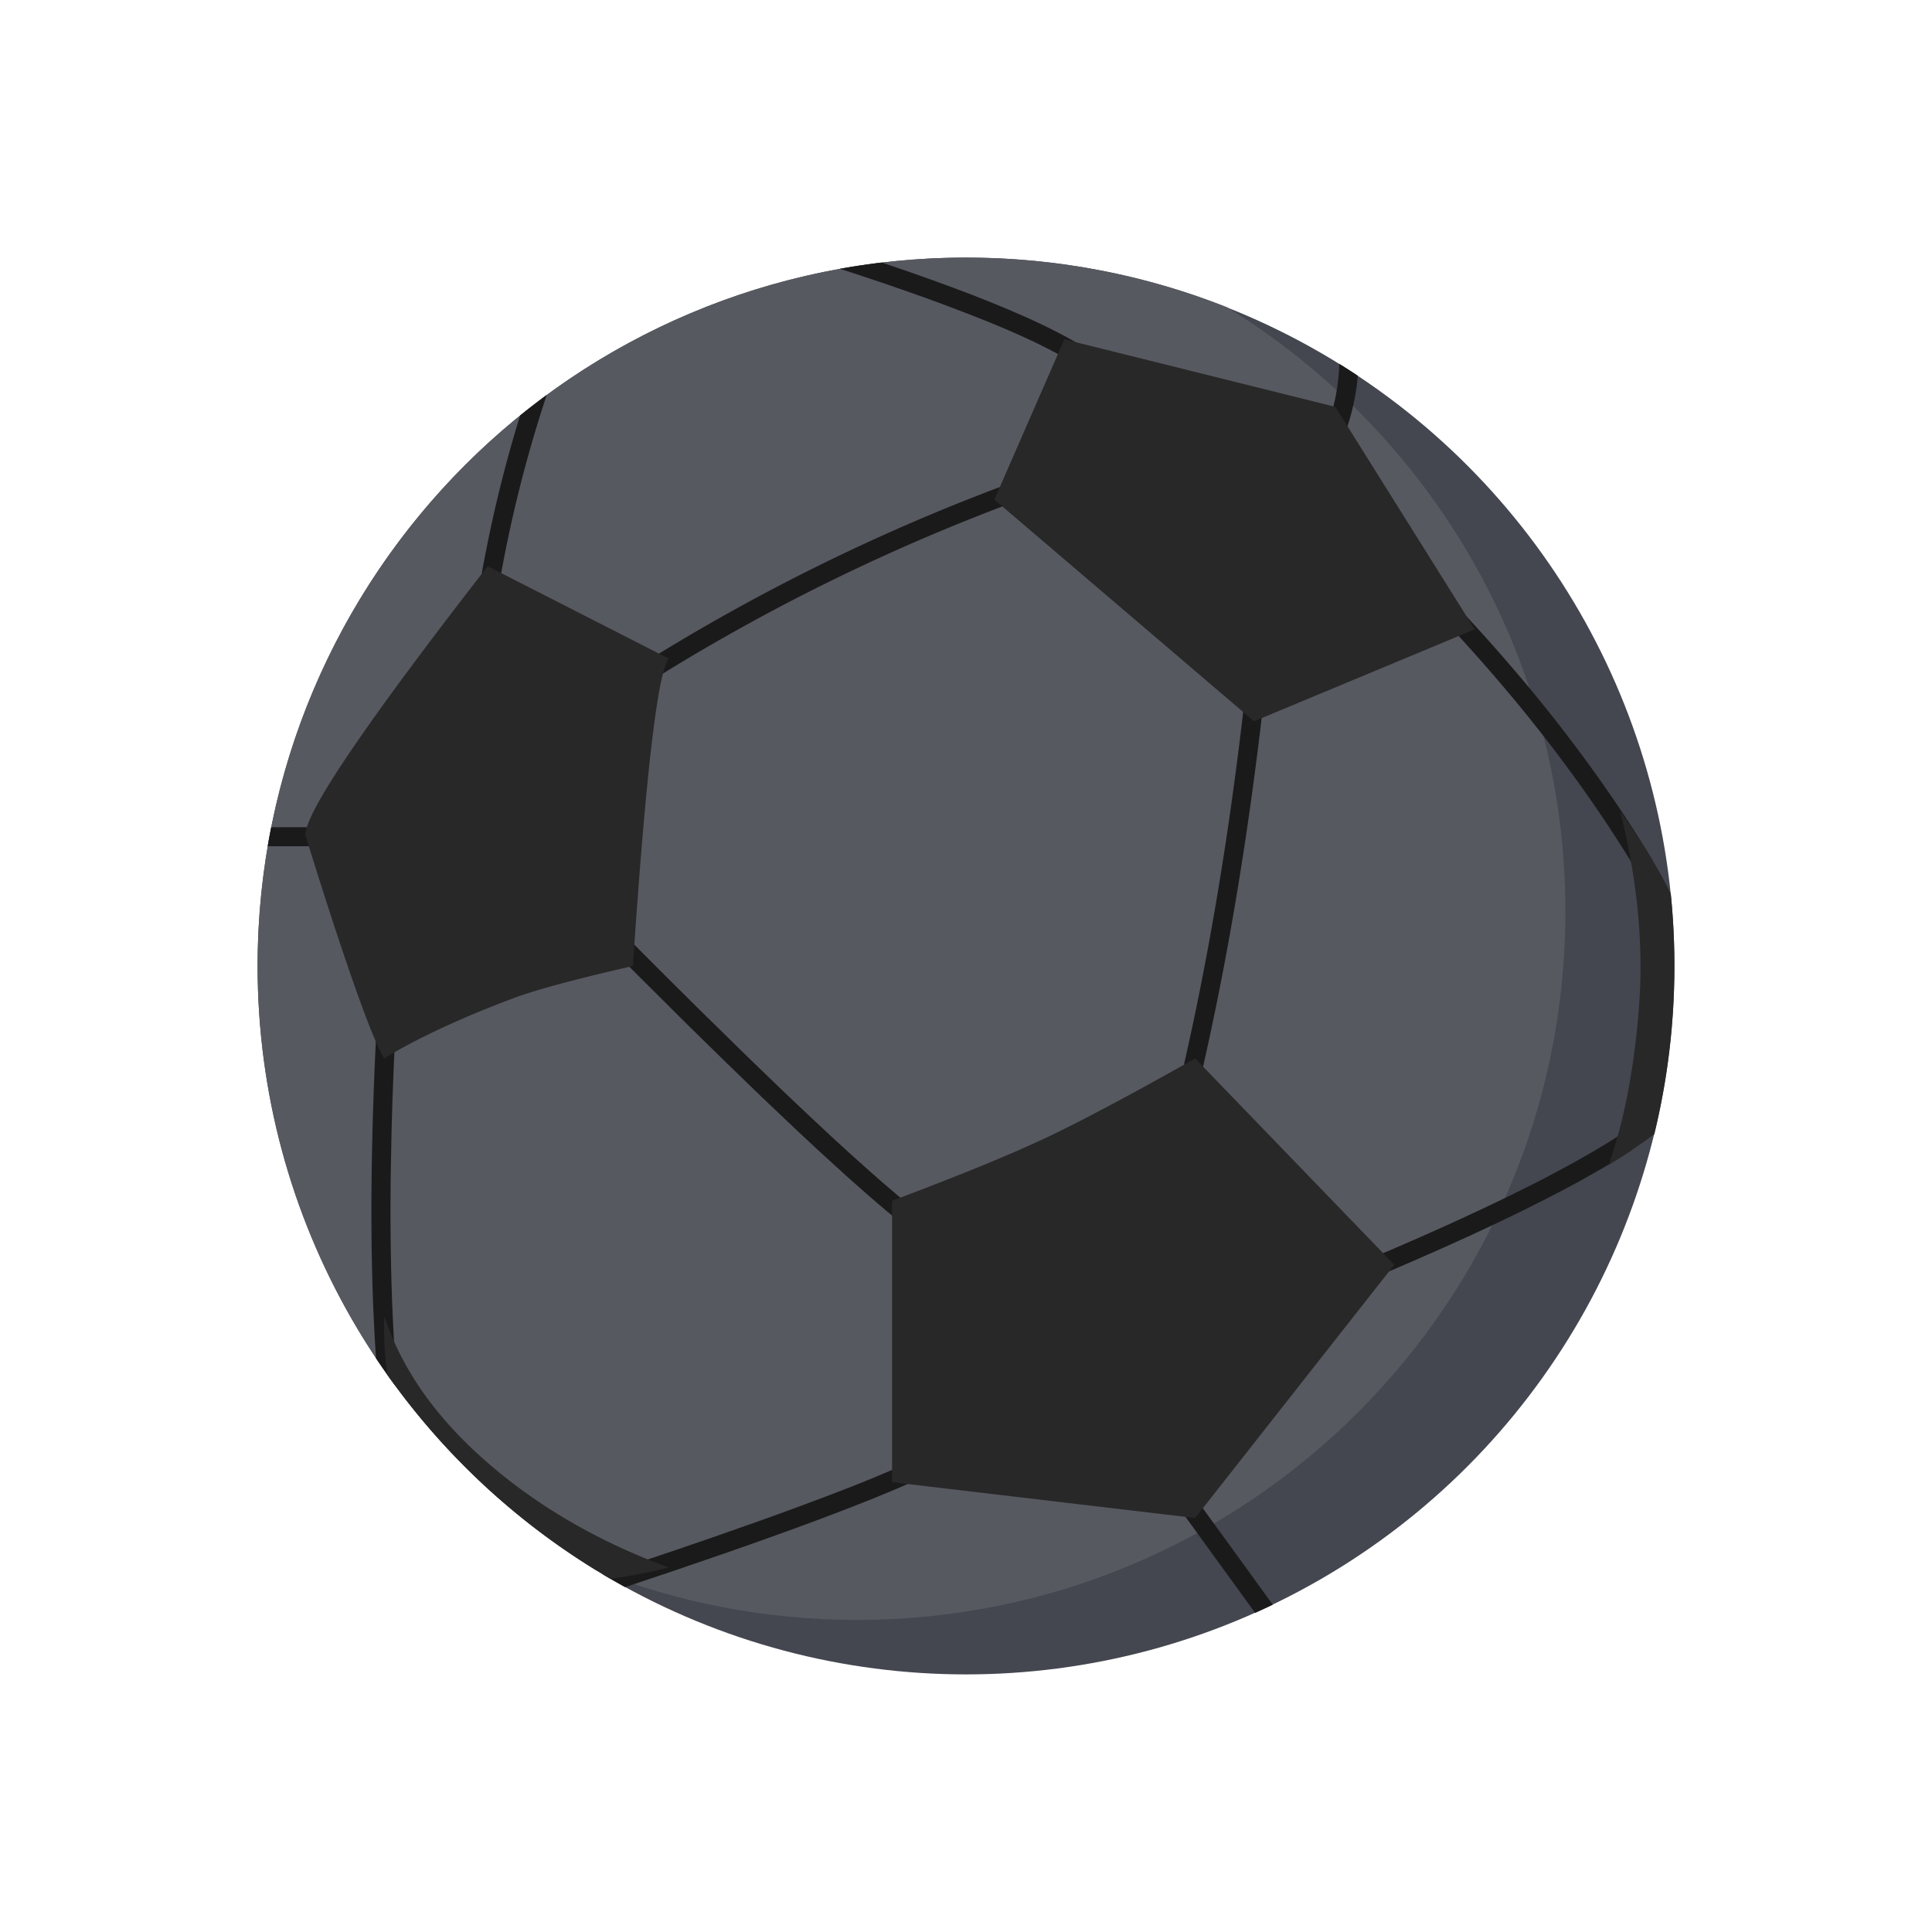 <svg width="60" height="60" xmlns="http://www.w3.org/2000/svg"><g fill="none" fill-rule="evenodd"><path d="M0 0h60v60H0z"/><circle cx="22" cy="22" r="22" transform="translate(8 8)" fill="#444650" fill-rule="nonzero"/><path d="M30 8c2.858 0 5.589.545 8.094 1.537 6.31 3.867 10.521 10.827 10.521 18.771 0 12.15-9.85 22-22 22-2.858 0-5.589-.545-8.094-1.537C12.211 44.904 8 37.944 8 30 8 17.85 17.85 8 30 8z" fill="#575961" fill-rule="nonzero"/><path d="M36.66 45.882l2.868 3.954c-.182.087-.364.171-.548.254l-2.799-3.859.479-.349zm-7.208-1.095l.32.498-.224.136-.127.071-.285.15-.326.161-.178.084-.388.176-.428.186-.72.298-.814.32-.905.344-1 .367-1.091.39-.78.273-1.684.577-1.409.472c-.232-.128-.462-.26-.69-.396l1.032-.342 1.223-.412 1.145-.393 1.404-.493.963-.347 1.16-.432.78-.3.7-.282.812-.344.517-.234.301-.146.137-.069.248-.132.213-.123.094-.058zM11.744 30.972l.591.034c-.083 1.44-.141 2.81-.174 4.106l-.025 1.272c-.03 2.287.022 4.332.16 6.133l.039.485-.078.007c-.2-.27-.392-.546-.579-.826-.188-2.732-.19-5.995-.009-9.787l.075-1.424zm38.631 4.234l.326.495c-.298.196-.626.398-.985.607l-.56.318a35.39 35.39 0 01-.608.329l-.653.338-.699.35-.744.358-.791.37-.837.378-.883.39-.93.4-.481.203-.23-.546.944-.401.899-.391.852-.381.408-.187.783-.365.737-.355.691-.344.328-.168.622-.33c.1-.053.197-.107.293-.16l.552-.313c.265-.154.512-.304.742-.45l.224-.145zM18.75 28.382l1.736 1.745 1.287 1.278 1.481 1.451 1.083 1.044.753.713.7.655.651.596.6.536.37.325.513.438.314.26.29.233.269.206.245.18.222.155.102.067-.32.498-.105-.069-.229-.158-.25-.184-.274-.21-.296-.237-.32-.263-.34-.289-.364-.315-.588-.522-.864-.787-.706-.659-1.022-.97-1.113-1.077-1.204-1.18-1.633-1.625-1.41-1.418.422-.417zm19.98-7.362l.589.063c-.48 4.442-1.149 8.533-2.009 12.273l-.202.856-.576-.139c.884-3.661 1.579-7.675 2.085-12.04l.113-1.013zm6.13-2.603c2.425 2.528 4.459 5.097 6.1 7.71l.371.604-.507.306c-1.559-2.583-3.507-5.127-5.845-7.632l-.546-.578.427-.41zM10.05 25.69v.592H8.313c.034-.199.07-.396.109-.592h1.628zm22.009-10.935l.2.558a61.918 61.918 0 00-11.512 5.507l-.775.483-.317-.5a62.42 62.42 0 0111.533-5.729l.87-.319h.001zM15.556 17.85l-.14.819-.584-.093a41.26 41.26 0 011.32-5.672c.27-.219.546-.432.827-.639a40.698 40.698 0 00-1.423 5.585zm26.037-6.551c.193.12.384.242.573.368a6.61 6.61 0 01-.31 1.54l-.12.342-.554-.208c.23-.6.367-1.23.405-1.872zM27.388 8.153l.221.075.709.244.67.238.635.233.597.226.56.222.522.216.486.21.23.103.43.202.2.099.376.194c.595.319 1.036.615 1.325.89l.083.082-.428.41a3.104 3.104 0 00-.468-.387l-.252-.166a7.71 7.71 0 00-.14-.085l-.308-.175-.168-.09-.364-.185-.196-.095-.419-.194-.456-.2-.494-.206-.53-.212-.865-.33-.622-.228-.659-.233-.695-.24-.733-.244-.552-.18c.43-.077.866-.142 1.305-.194z" fill="#1A1A1A" fill-rule="nonzero"/><path d="M11.935 40.876c.543 1.645 1.606 3.157 3.19 4.534 1.582 1.378 3.463 2.468 5.64 3.269a15.33 15.33 0 01-1.808.352 22.104 22.104 0 01-6.928-6.338 9.981 9.981 0 01-.1-1.489l.006-.328zm25.182-8.005l6.184 6.407-6.184 7.865-9.413-1.113v-8.74c2.04-.765 3.611-1.406 4.712-1.923 1.1-.516 2.667-1.349 4.701-2.496zm13.203-7.665c.646.89 1.168 1.74 1.568 2.548.074.738.112 1.488.112 2.246 0 1.8-.216 3.548-.623 5.222-.348.262-.821.582-1.42.958.481-1.358.796-2.994.943-4.907.147-1.914-.046-3.936-.58-6.067zm-35.175-7.622l5.62 2.867c-.347.482-.717 3.665-1.11 9.549-1.774.407-3 .736-3.678.989-2.73 1.015-4.042 1.882-4.042 1.882-.29-.447-.835-1.96-1.337-3.46l-.166-.497c-.516-1.566-.949-2.984-.949-2.984 0-.707 1.888-3.489 5.662-8.346zm17.909-7.045l8.415 2.096 4.33 6.91-6.853 2.855-8.066-6.884 2.174-4.977z" fill="#282828" fill-rule="nonzero"/></g></svg>
